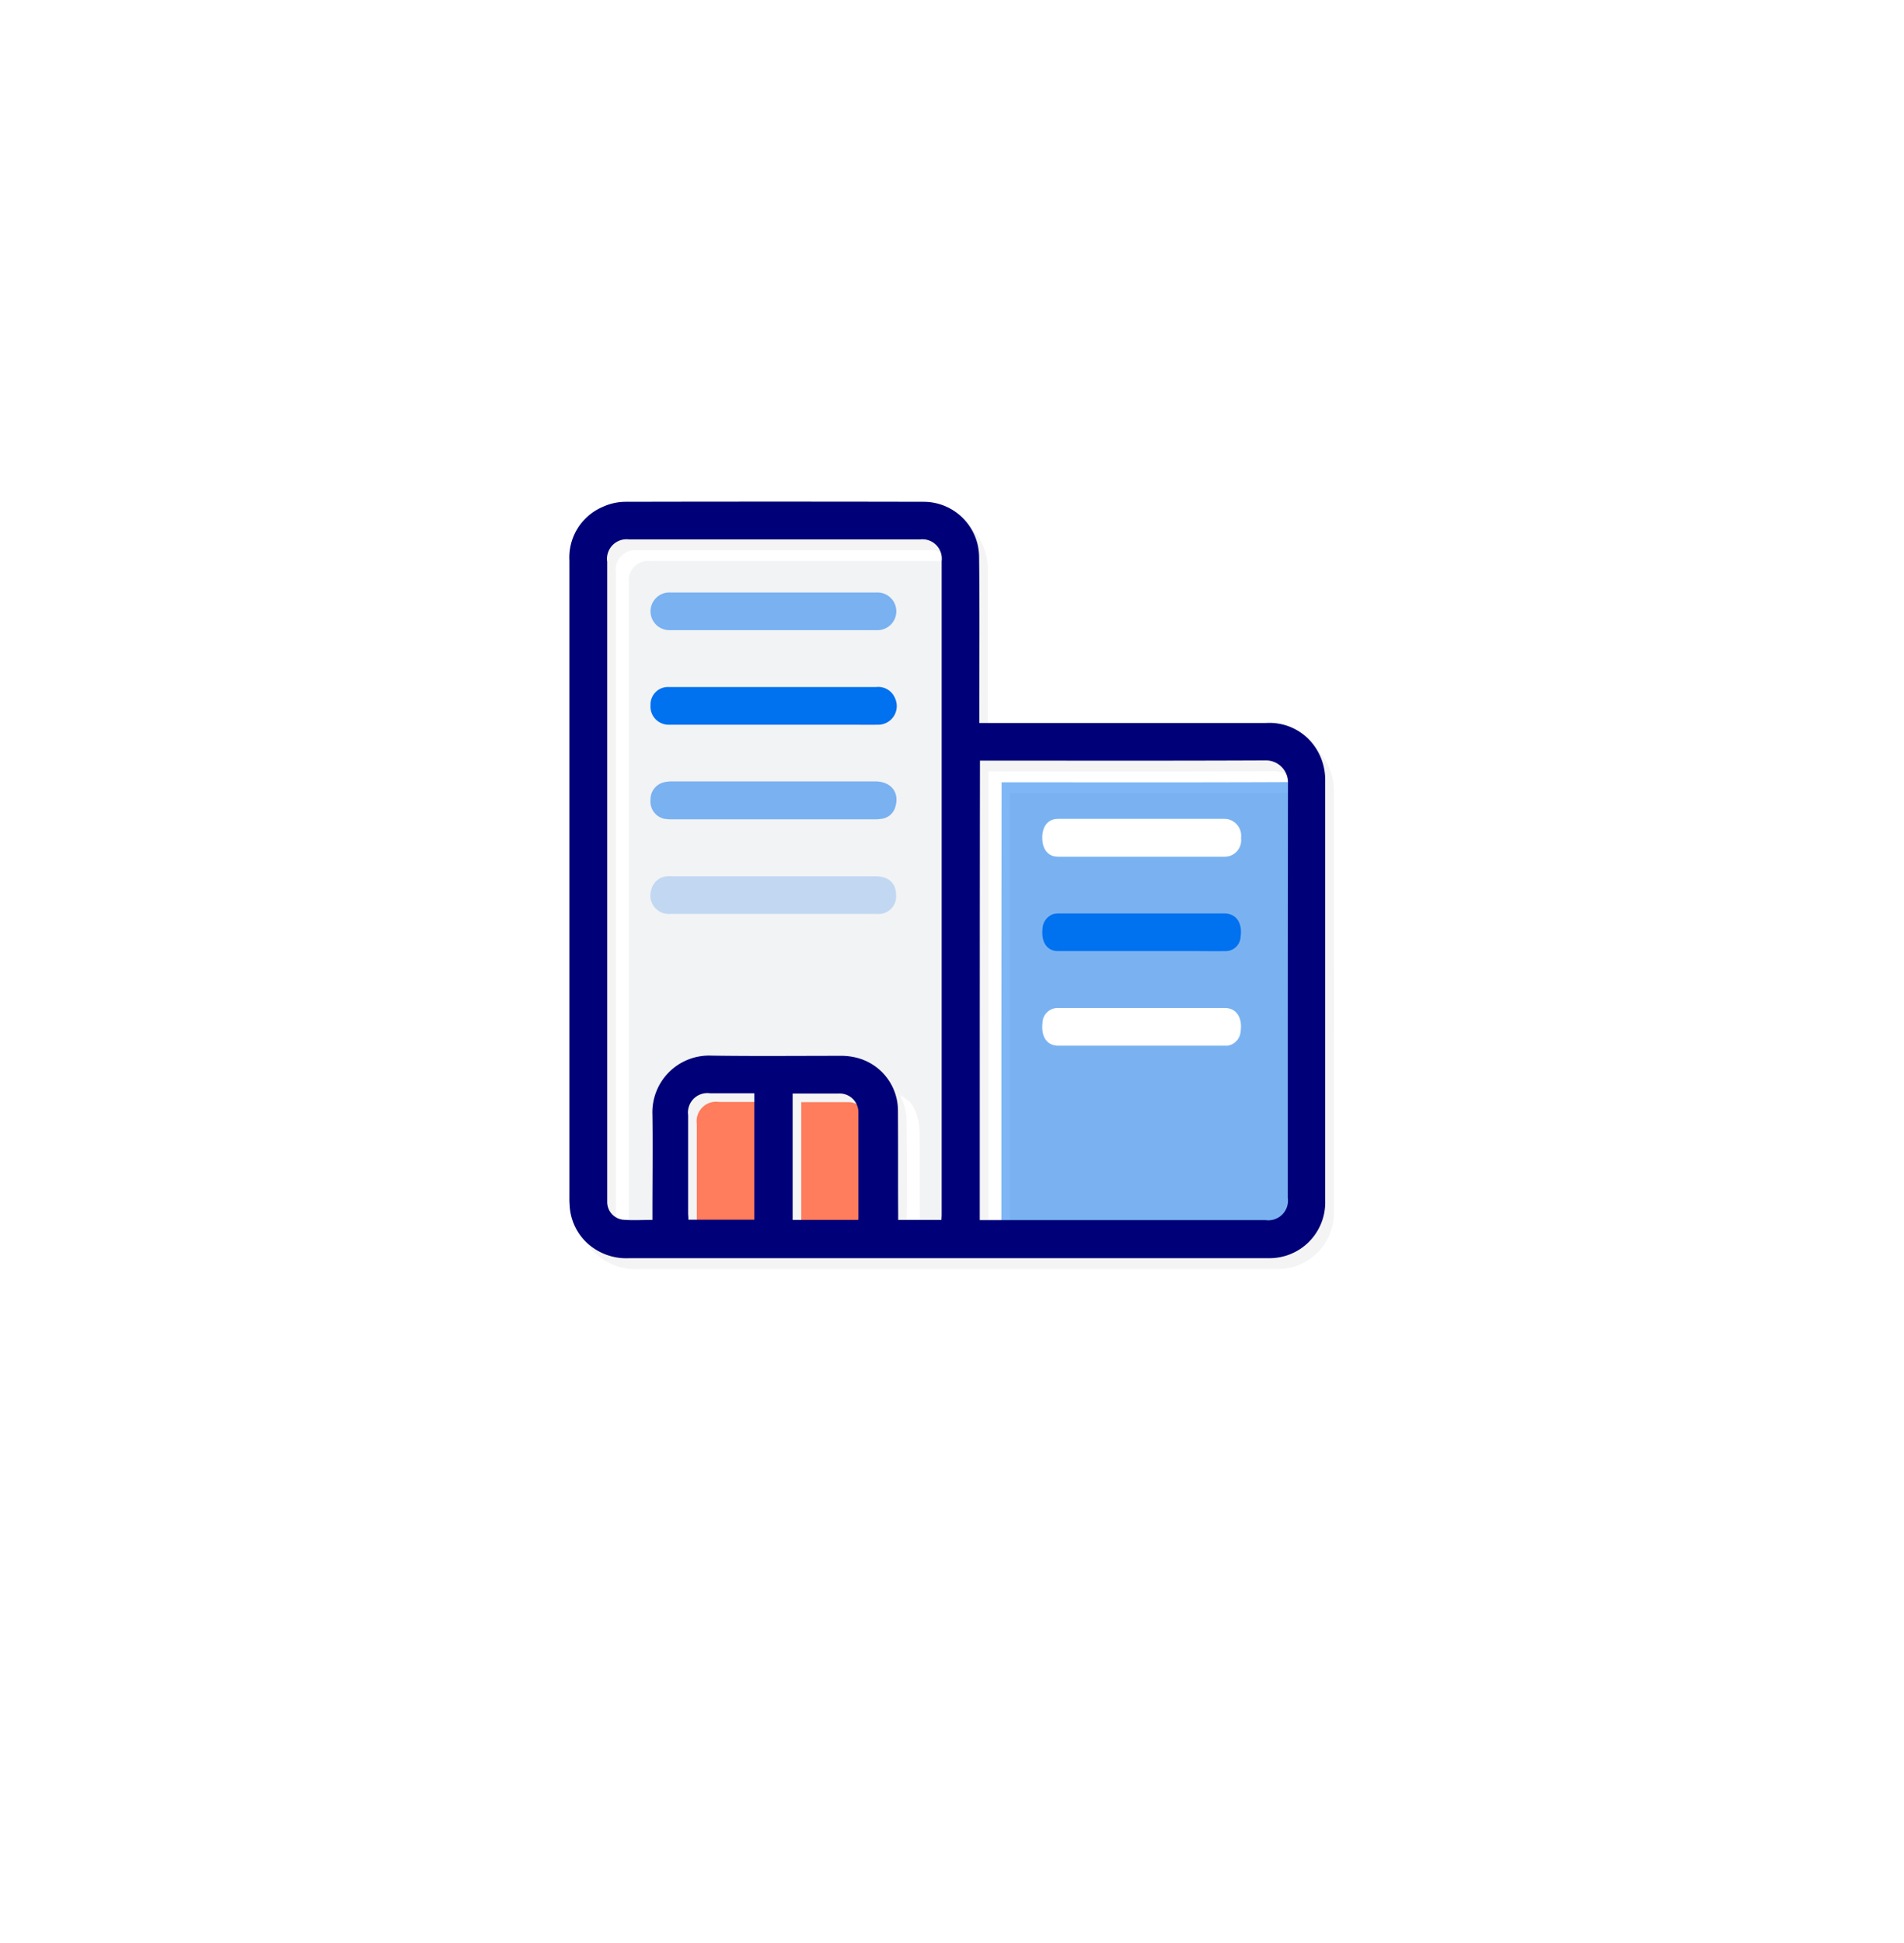 <svg xmlns="http://www.w3.org/2000/svg" xmlns:xlink="http://www.w3.org/1999/xlink" viewBox="538 4232 224.044 228.522"><defs><style>.a{fill:#fff;}.b{fill:#f4f4f4;}.c{fill:#ff7c5c;}.d{fill:#f2f3f4;}.e,.g,.h{fill:#0071ef;}.e{opacity:0.5;}.f{fill:#000078;}.g{opacity:0.2;}.i{filter:url(#a);}</style><filter id="a" x="538" y="4232" width="224.044" height="228.522" filterUnits="userSpaceOnUse"><feOffset dy="10" input="SourceAlpha"/><feGaussianBlur stdDeviation="5" result="b"/><feFlood flood-opacity="0.129"/><feComposite operator="in" in2="b"/><feComposite in="SourceGraphic"/></filter></defs><g class="i" transform="matrix(1, 0, 0, 1, 0, 0)"><rect class="a" width="194.044" height="198.522" rx="25" transform="translate(553 4237)"/></g><g transform="translate(605 4291)"><path class="b" d="M92.937,37.855a6.685,6.685,0,0,0-.916-3.538,6.5,6.5,0,0,0-6.033-3.258H52.236v-.865c0-6.262.025-12.524-.025-18.76A6.531,6.531,0,0,0,45.72,5.044q-17.563-.038-35.152,0a6.51,6.51,0,0,0-2.673.611A6.462,6.462,0,0,0,4,11.942V86.956a7.153,7.153,0,0,0,.025.738A6.738,6.738,0,0,0,5.858,92a6.938,6.938,0,0,0,5.193,2.011H86.294a6.585,6.585,0,0,0,6.644-6.72Q92.976,62.546,92.937,37.855ZM8.455,87.414a5.3,5.3,0,0,1,0-.636V12.095a2.3,2.3,0,0,1,2.6-2.622H45.236a2.282,2.282,0,0,1,2.571,2.545H13.6A2.3,2.3,0,0,0,11,14.64V89.527a6.24,6.24,0,0,1-.687-.051A2.113,2.113,0,0,1,8.455,87.414ZM18,88.865V77.207a2.287,2.287,0,0,1,2.6-2.571h5.193v1.018H21.614a2.287,2.287,0,0,0-2.6,2.571V89.5H18ZM30.294,74.636h5.447A2.175,2.175,0,0,1,37.8,75.884a2.328,2.328,0,0,0-1.044-.229H31.313V89.5H30.294Zm12.4,14.178c0-4.047.025-8.069-.025-12.116a6.5,6.5,0,0,0-.789-3.131,6.428,6.428,0,0,1,3.335,5.676c.025,3.411.025,6.847.025,10.258H42.691Zm9.6.713V35.488h.738c10.971,0,21.916.025,32.887-.025a2.584,2.584,0,0,1,2.622,2.545h-.076c-10.971.051-21.916.025-32.887.025h-.738V89.527H52.287Z" transform="translate(-2.982 -3.752)"/><path class="c" d="M58.925,292.265h7.764V277.4H61.5a2.287,2.287,0,0,0-2.6,2.571v11.658A5.322,5.322,0,0,1,58.925,292.265Z" transform="translate(-43.907 -206.796)"/><path class="c" d="M114.913,292.365a1.68,1.68,0,0,0,.025-.356V279.74a2.208,2.208,0,0,0-2.291-2.24H107.2v14.865Z" transform="translate(-79.913 -206.87)"/><path class="d" d="M66.827,107.529c0-.2.025-.407.025-.585v-76.9A2.282,2.282,0,0,0,64.282,27.5H30.1a2.3,2.3,0,0,0-2.6,2.622v75.32a2.093,2.093,0,0,0,1.833,2.062c1.145.1,2.291.025,3.487.025v-.713c0-3.895.051-7.764,0-11.658a6.671,6.671,0,0,1,6.924-6.949c5.04.076,10.08.025,15.12.025a7.5,7.5,0,0,1,2.011.229,6.429,6.429,0,0,1,4.836,6.262c.025,4.047,0,8.069.025,12.116v.687Z" transform="translate(-20.5 -20.506)"/><path class="e" d="M199.7,183.665h33.625a2.311,2.311,0,0,0,2.622-2.622V164.727q0-16.227.025-32.48a2.592,2.592,0,0,0-2.622-2.647c-10.971.051-21.916.025-32.887.025h-.738C199.7,147.673,199.7,165.618,199.7,183.665Z" transform="translate(-148.868 -96.617)"/><path class="f" d="M48.236,26.058H81.988a6.5,6.5,0,0,1,6.033,3.258,6.928,6.928,0,0,1,.916,3.538q0,24.7,0,49.432a6.554,6.554,0,0,1-6.644,6.72H7.051A6.806,6.806,0,0,1,1.858,87a6.484,6.484,0,0,1-1.833-4.3A7.153,7.153,0,0,1,0,81.956V6.942A6.462,6.462,0,0,1,3.895.655,6.51,6.51,0,0,1,6.567.044q17.6-.038,35.152,0a6.531,6.531,0,0,1,6.491,6.389c.076,6.262.025,12.524.025,18.76ZM43.781,84.5c0-.2.025-.407.025-.585V7.019a2.282,2.282,0,0,0-2.571-2.545H7.051a2.3,2.3,0,0,0-2.6,2.622v75.32a2.093,2.093,0,0,0,1.833,2.062c1.145.1,2.291.025,3.487.025v-.713c0-3.895.051-7.764,0-11.658A6.671,6.671,0,0,1,16.7,65.182c5.04.076,10.08.025,15.12.025a7.5,7.5,0,0,1,2.011.229A6.429,6.429,0,0,1,38.665,71.7c.025,4.047,0,8.069.025,12.116V84.5Zm4.505.025H81.912a2.311,2.311,0,0,0,2.622-2.622V65.589q0-16.227.025-32.48a2.592,2.592,0,0,0-2.622-2.647c-10.971.051-21.916.025-32.887.025h-.738C48.287,48.535,48.287,66.48,48.287,84.527ZM14,84.476h7.764V69.611H16.571a2.287,2.287,0,0,0-2.6,2.571V83.84A5.32,5.32,0,0,1,14,84.476Zm19.982.025a1.681,1.681,0,0,0,.025-.356V71.876a2.208,2.208,0,0,0-2.291-2.24H26.269V84.5Z" transform="translate(0 -0.025)"/><path class="e" d="M52.031,42H64.249a2.215,2.215,0,1,1-.025,4.429H39.838a2.215,2.215,0,1,1,0-4.429Z" transform="translate(-28.028 -31.316)"/><path class="g" d="M51.908,177.5H39.868a2.17,2.17,0,0,1-2.24-2.876,2.043,2.043,0,0,1,1.884-1.553,2.754,2.754,0,0,1,.458,0H64c1.5,0,2.393.789,2.418,2.113a2.06,2.06,0,0,1-2.24,2.316Z" transform="translate(-27.981 -129.012)"/><path class="h" d="M51.956,85.7H64.022a2.134,2.134,0,0,1,2.265,1.349,2.193,2.193,0,0,1-2.113,3.08c-.967.025-1.935,0-2.9,0H39.662A2.131,2.131,0,0,1,37.5,87.838,2.052,2.052,0,0,1,39.713,85.7Z" transform="translate(-27.953 -63.892)"/><path class="e" d="M51.949,133.755H40.113a4.924,4.924,0,0,1-1.069-.076,2.085,2.085,0,0,1-1.553-2.24,2.063,2.063,0,0,1,1.705-2.062,4.143,4.143,0,0,1,.789-.076H63.938c1.858,0,2.876,1.3,2.367,2.978a1.932,1.932,0,0,1-1.68,1.425,4.657,4.657,0,0,1-.84.051Z" transform="translate(-27.946 -96.394)"/><path class="a" d="M230.258,151.055h-9.469a5.324,5.324,0,0,1-.636-.025c-.967-.127-1.553-.967-1.553-2.215s.585-2.062,1.553-2.189a4.7,4.7,0,0,1,.585-.025H239.8a4.313,4.313,0,0,1,.56.025,2,2,0,0,1,1.629,2.24,1.934,1.934,0,0,1-1.629,2.164,3.414,3.414,0,0,1-.509.025Z" transform="translate(-162.957 -109.29)"/><path class="h" d="M230.324,194.729h-9.851c-1.273,0-1.985-1.018-1.833-2.571a1.916,1.916,0,0,1,1.273-1.782,3.159,3.159,0,0,1,.687-.076h19.422c1.4,0,2.164,1.095,1.935,2.724a1.766,1.766,0,0,1-1.655,1.705c-1.3.025-2.571,0-3.869,0Z" transform="translate(-162.972 -141.867)"/><path class="a" d="M230.33,234h9.749c1.349,0,2.087,1.12,1.858,2.749a1.823,1.823,0,0,1-1.527,1.68H220.479c-1.324,0-2.036-1.044-1.858-2.647A1.785,1.785,0,0,1,220.4,234h9.927Z" transform="translate(-162.952 -174.443)"/></g></svg>